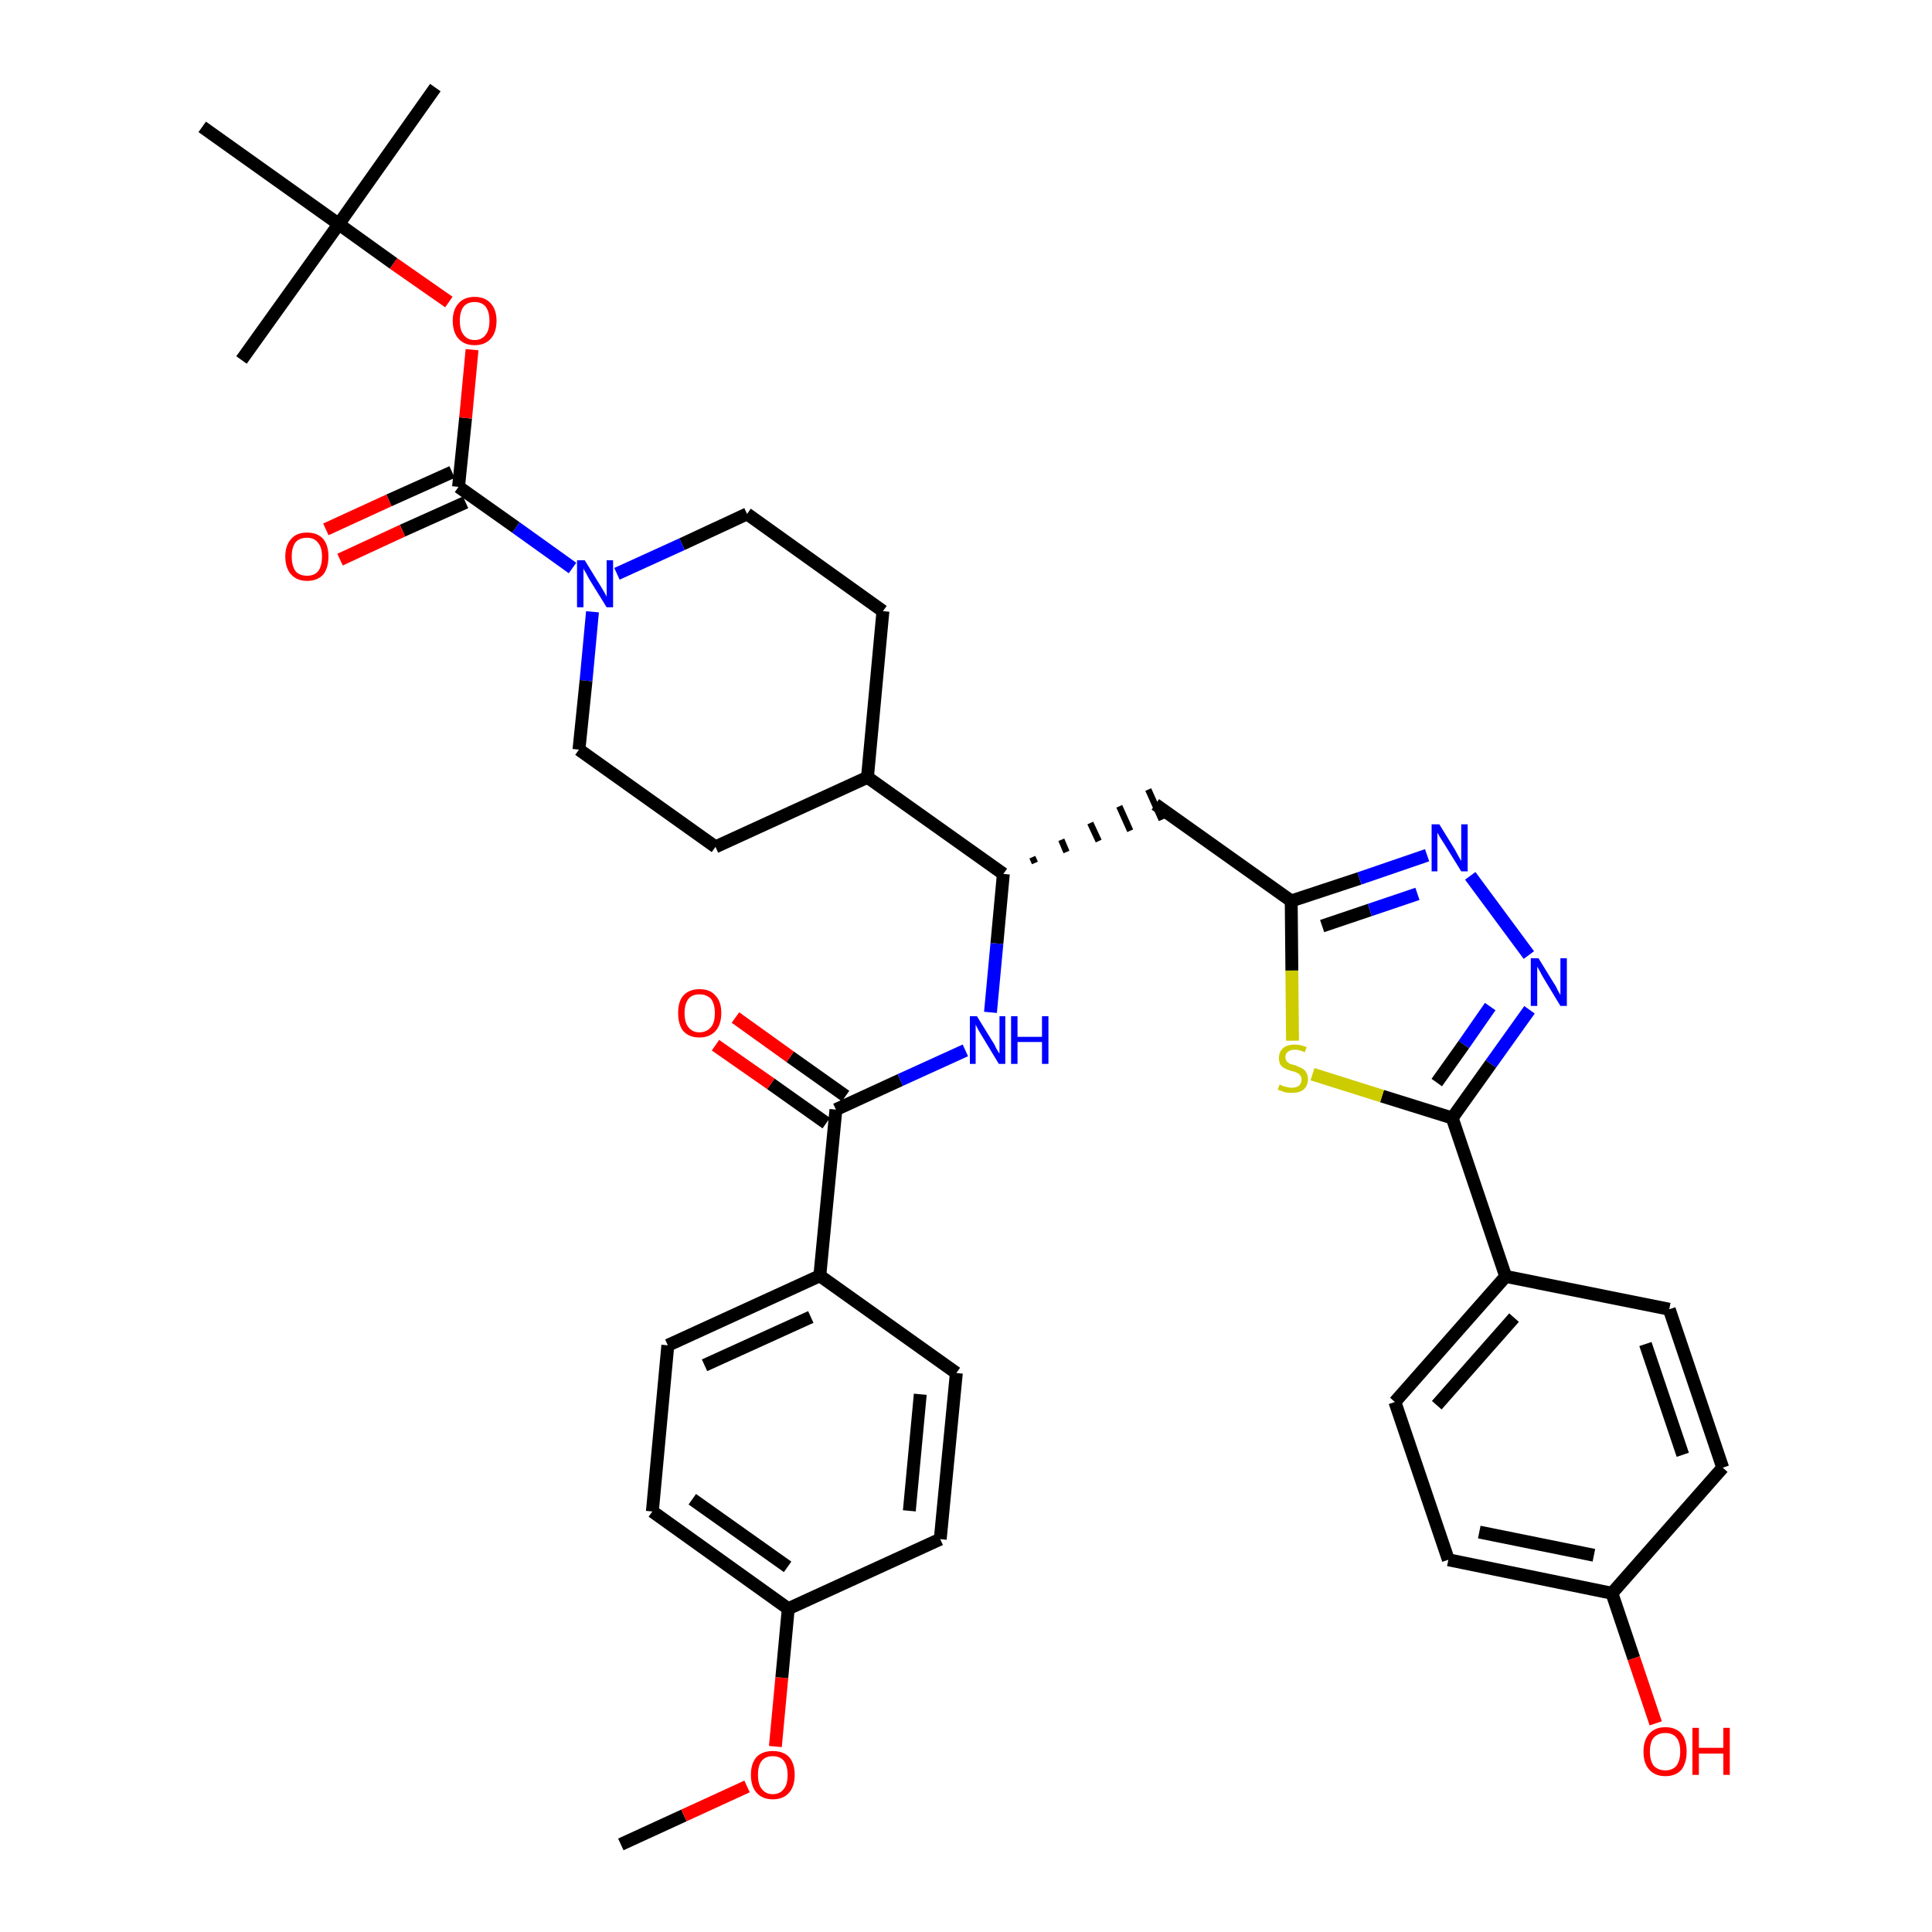 <?xml version='1.0' encoding='iso-8859-1'?>
<svg version='1.1' baseProfile='full'
              xmlns='http://www.w3.org/2000/svg'
                      xmlns:rdkit='http://www.rdkit.org/xml'
                      xmlns:xlink='http://www.w3.org/1999/xlink'
                  xml:space='preserve'
width='300px' height='300px' viewBox='0 0 300 300'>
<!-- END OF HEADER -->
<path class='bond-0 atom-0 atom-1' d='M 96.4,286.4 L 106.2,281.9' style='fill:none;fill-rule:evenodd;stroke:#000000;stroke-width:2.0px;stroke-linecap:butt;stroke-linejoin:miter;stroke-opacity:1' />
<path class='bond-0 atom-0 atom-1' d='M 106.2,281.9 L 116.0,277.4' style='fill:none;fill-rule:evenodd;stroke:#FF0000;stroke-width:2.0px;stroke-linecap:butt;stroke-linejoin:miter;stroke-opacity:1' />
<path class='bond-1 atom-1 atom-2' d='M 120.4,271.2 L 121.4,260.5' style='fill:none;fill-rule:evenodd;stroke:#FF0000;stroke-width:2.0px;stroke-linecap:butt;stroke-linejoin:miter;stroke-opacity:1' />
<path class='bond-1 atom-1 atom-2' d='M 121.4,260.5 L 122.4,249.8' style='fill:none;fill-rule:evenodd;stroke:#000000;stroke-width:2.0px;stroke-linecap:butt;stroke-linejoin:miter;stroke-opacity:1' />
<path class='bond-2 atom-2 atom-3' d='M 122.4,249.8 L 101.3,234.7' style='fill:none;fill-rule:evenodd;stroke:#000000;stroke-width:2.0px;stroke-linecap:butt;stroke-linejoin:miter;stroke-opacity:1' />
<path class='bond-2 atom-2 atom-3' d='M 122.3,243.3 L 107.5,232.8' style='fill:none;fill-rule:evenodd;stroke:#000000;stroke-width:2.0px;stroke-linecap:butt;stroke-linejoin:miter;stroke-opacity:1' />
<path class='bond-37 atom-37 atom-2' d='M 146.0,239.0 L 122.4,249.8' style='fill:none;fill-rule:evenodd;stroke:#000000;stroke-width:2.0px;stroke-linecap:butt;stroke-linejoin:miter;stroke-opacity:1' />
<path class='bond-3 atom-3 atom-4' d='M 101.3,234.7 L 103.7,208.9' style='fill:none;fill-rule:evenodd;stroke:#000000;stroke-width:2.0px;stroke-linecap:butt;stroke-linejoin:miter;stroke-opacity:1' />
<path class='bond-4 atom-4 atom-5' d='M 103.7,208.9 L 127.3,198.1' style='fill:none;fill-rule:evenodd;stroke:#000000;stroke-width:2.0px;stroke-linecap:butt;stroke-linejoin:miter;stroke-opacity:1' />
<path class='bond-4 atom-4 atom-5' d='M 109.4,212.0 L 125.9,204.5' style='fill:none;fill-rule:evenodd;stroke:#000000;stroke-width:2.0px;stroke-linecap:butt;stroke-linejoin:miter;stroke-opacity:1' />
<path class='bond-5 atom-5 atom-6' d='M 127.3,198.1 L 129.8,172.3' style='fill:none;fill-rule:evenodd;stroke:#000000;stroke-width:2.0px;stroke-linecap:butt;stroke-linejoin:miter;stroke-opacity:1' />
<path class='bond-35 atom-5 atom-36' d='M 127.3,198.1 L 148.5,213.2' style='fill:none;fill-rule:evenodd;stroke:#000000;stroke-width:2.0px;stroke-linecap:butt;stroke-linejoin:miter;stroke-opacity:1' />
<path class='bond-6 atom-6 atom-7' d='M 131.3,170.2 L 122.7,164.1' style='fill:none;fill-rule:evenodd;stroke:#000000;stroke-width:2.0px;stroke-linecap:butt;stroke-linejoin:miter;stroke-opacity:1' />
<path class='bond-6 atom-6 atom-7' d='M 122.7,164.1 L 114.2,158.0' style='fill:none;fill-rule:evenodd;stroke:#FF0000;stroke-width:2.0px;stroke-linecap:butt;stroke-linejoin:miter;stroke-opacity:1' />
<path class='bond-6 atom-6 atom-7' d='M 128.3,174.4 L 119.7,168.3' style='fill:none;fill-rule:evenodd;stroke:#000000;stroke-width:2.0px;stroke-linecap:butt;stroke-linejoin:miter;stroke-opacity:1' />
<path class='bond-6 atom-6 atom-7' d='M 119.7,168.3 L 111.1,162.3' style='fill:none;fill-rule:evenodd;stroke:#FF0000;stroke-width:2.0px;stroke-linecap:butt;stroke-linejoin:miter;stroke-opacity:1' />
<path class='bond-7 atom-6 atom-8' d='M 129.8,172.3 L 139.8,167.7' style='fill:none;fill-rule:evenodd;stroke:#000000;stroke-width:2.0px;stroke-linecap:butt;stroke-linejoin:miter;stroke-opacity:1' />
<path class='bond-7 atom-6 atom-8' d='M 139.8,167.7 L 149.9,163.1' style='fill:none;fill-rule:evenodd;stroke:#0000FF;stroke-width:2.0px;stroke-linecap:butt;stroke-linejoin:miter;stroke-opacity:1' />
<path class='bond-8 atom-8 atom-9' d='M 153.8,157.2 L 154.8,146.5' style='fill:none;fill-rule:evenodd;stroke:#0000FF;stroke-width:2.0px;stroke-linecap:butt;stroke-linejoin:miter;stroke-opacity:1' />
<path class='bond-8 atom-8 atom-9' d='M 154.8,146.5 L 155.8,135.7' style='fill:none;fill-rule:evenodd;stroke:#000000;stroke-width:2.0px;stroke-linecap:butt;stroke-linejoin:miter;stroke-opacity:1' />
<path class='bond-9 atom-9 atom-10' d='M 160.7,134.0 L 160.3,133.1' style='fill:none;fill-rule:evenodd;stroke:#000000;stroke-width:1.0px;stroke-linecap:butt;stroke-linejoin:miter;stroke-opacity:1' />
<path class='bond-9 atom-9 atom-10' d='M 165.6,132.3 L 164.8,130.4' style='fill:none;fill-rule:evenodd;stroke:#000000;stroke-width:1.0px;stroke-linecap:butt;stroke-linejoin:miter;stroke-opacity:1' />
<path class='bond-9 atom-9 atom-10' d='M 170.6,130.6 L 169.3,127.8' style='fill:none;fill-rule:evenodd;stroke:#000000;stroke-width:1.0px;stroke-linecap:butt;stroke-linejoin:miter;stroke-opacity:1' />
<path class='bond-9 atom-9 atom-10' d='M 175.5,129.0 L 173.8,125.2' style='fill:none;fill-rule:evenodd;stroke:#000000;stroke-width:1.0px;stroke-linecap:butt;stroke-linejoin:miter;stroke-opacity:1' />
<path class='bond-9 atom-9 atom-10' d='M 180.4,127.3 L 178.3,122.6' style='fill:none;fill-rule:evenodd;stroke:#000000;stroke-width:1.0px;stroke-linecap:butt;stroke-linejoin:miter;stroke-opacity:1' />
<path class='bond-22 atom-9 atom-23' d='M 155.8,135.7 L 134.7,120.7' style='fill:none;fill-rule:evenodd;stroke:#000000;stroke-width:2.0px;stroke-linecap:butt;stroke-linejoin:miter;stroke-opacity:1' />
<path class='bond-10 atom-10 atom-11' d='M 179.4,124.9 L 200.5,139.9' style='fill:none;fill-rule:evenodd;stroke:#000000;stroke-width:2.0px;stroke-linecap:butt;stroke-linejoin:miter;stroke-opacity:1' />
<path class='bond-11 atom-11 atom-12' d='M 200.5,139.9 L 211.1,136.4' style='fill:none;fill-rule:evenodd;stroke:#000000;stroke-width:2.0px;stroke-linecap:butt;stroke-linejoin:miter;stroke-opacity:1' />
<path class='bond-11 atom-11 atom-12' d='M 211.1,136.4 L 221.6,132.8' style='fill:none;fill-rule:evenodd;stroke:#0000FF;stroke-width:2.0px;stroke-linecap:butt;stroke-linejoin:miter;stroke-opacity:1' />
<path class='bond-11 atom-11 atom-12' d='M 205.3,143.8 L 212.7,141.3' style='fill:none;fill-rule:evenodd;stroke:#000000;stroke-width:2.0px;stroke-linecap:butt;stroke-linejoin:miter;stroke-opacity:1' />
<path class='bond-11 atom-11 atom-12' d='M 212.7,141.3 L 220.1,138.8' style='fill:none;fill-rule:evenodd;stroke:#0000FF;stroke-width:2.0px;stroke-linecap:butt;stroke-linejoin:miter;stroke-opacity:1' />
<path class='bond-38 atom-22 atom-11' d='M 200.7,161.6 L 200.6,150.7' style='fill:none;fill-rule:evenodd;stroke:#CCCC00;stroke-width:2.0px;stroke-linecap:butt;stroke-linejoin:miter;stroke-opacity:1' />
<path class='bond-38 atom-22 atom-11' d='M 200.6,150.7 L 200.5,139.9' style='fill:none;fill-rule:evenodd;stroke:#000000;stroke-width:2.0px;stroke-linecap:butt;stroke-linejoin:miter;stroke-opacity:1' />
<path class='bond-12 atom-12 atom-13' d='M 228.3,136.0 L 237.4,148.3' style='fill:none;fill-rule:evenodd;stroke:#0000FF;stroke-width:2.0px;stroke-linecap:butt;stroke-linejoin:miter;stroke-opacity:1' />
<path class='bond-13 atom-13 atom-14' d='M 237.5,156.8 L 231.5,165.2' style='fill:none;fill-rule:evenodd;stroke:#0000FF;stroke-width:2.0px;stroke-linecap:butt;stroke-linejoin:miter;stroke-opacity:1' />
<path class='bond-13 atom-13 atom-14' d='M 231.5,165.2 L 225.5,173.6' style='fill:none;fill-rule:evenodd;stroke:#000000;stroke-width:2.0px;stroke-linecap:butt;stroke-linejoin:miter;stroke-opacity:1' />
<path class='bond-13 atom-13 atom-14' d='M 231.4,156.3 L 227.3,162.2' style='fill:none;fill-rule:evenodd;stroke:#0000FF;stroke-width:2.0px;stroke-linecap:butt;stroke-linejoin:miter;stroke-opacity:1' />
<path class='bond-13 atom-13 atom-14' d='M 227.3,162.2 L 223.1,168.1' style='fill:none;fill-rule:evenodd;stroke:#000000;stroke-width:2.0px;stroke-linecap:butt;stroke-linejoin:miter;stroke-opacity:1' />
<path class='bond-14 atom-14 atom-15' d='M 225.5,173.6 L 233.8,198.2' style='fill:none;fill-rule:evenodd;stroke:#000000;stroke-width:2.0px;stroke-linecap:butt;stroke-linejoin:miter;stroke-opacity:1' />
<path class='bond-21 atom-14 atom-22' d='M 225.5,173.6 L 214.6,170.2' style='fill:none;fill-rule:evenodd;stroke:#000000;stroke-width:2.0px;stroke-linecap:butt;stroke-linejoin:miter;stroke-opacity:1' />
<path class='bond-21 atom-14 atom-22' d='M 214.6,170.2 L 203.8,166.8' style='fill:none;fill-rule:evenodd;stroke:#CCCC00;stroke-width:2.0px;stroke-linecap:butt;stroke-linejoin:miter;stroke-opacity:1' />
<path class='bond-15 atom-15 atom-16' d='M 233.8,198.2 L 216.6,217.7' style='fill:none;fill-rule:evenodd;stroke:#000000;stroke-width:2.0px;stroke-linecap:butt;stroke-linejoin:miter;stroke-opacity:1' />
<path class='bond-15 atom-15 atom-16' d='M 235.1,204.6 L 223.1,218.2' style='fill:none;fill-rule:evenodd;stroke:#000000;stroke-width:2.0px;stroke-linecap:butt;stroke-linejoin:miter;stroke-opacity:1' />
<path class='bond-40 atom-21 atom-15' d='M 259.2,203.3 L 233.8,198.2' style='fill:none;fill-rule:evenodd;stroke:#000000;stroke-width:2.0px;stroke-linecap:butt;stroke-linejoin:miter;stroke-opacity:1' />
<path class='bond-16 atom-16 atom-17' d='M 216.6,217.7 L 224.9,242.2' style='fill:none;fill-rule:evenodd;stroke:#000000;stroke-width:2.0px;stroke-linecap:butt;stroke-linejoin:miter;stroke-opacity:1' />
<path class='bond-17 atom-17 atom-18' d='M 224.9,242.2 L 250.3,247.4' style='fill:none;fill-rule:evenodd;stroke:#000000;stroke-width:2.0px;stroke-linecap:butt;stroke-linejoin:miter;stroke-opacity:1' />
<path class='bond-17 atom-17 atom-18' d='M 229.7,237.9 L 247.5,241.5' style='fill:none;fill-rule:evenodd;stroke:#000000;stroke-width:2.0px;stroke-linecap:butt;stroke-linejoin:miter;stroke-opacity:1' />
<path class='bond-18 atom-18 atom-19' d='M 250.3,247.4 L 253.7,257.5' style='fill:none;fill-rule:evenodd;stroke:#000000;stroke-width:2.0px;stroke-linecap:butt;stroke-linejoin:miter;stroke-opacity:1' />
<path class='bond-18 atom-18 atom-19' d='M 253.7,257.5 L 257.1,267.6' style='fill:none;fill-rule:evenodd;stroke:#FF0000;stroke-width:2.0px;stroke-linecap:butt;stroke-linejoin:miter;stroke-opacity:1' />
<path class='bond-19 atom-18 atom-20' d='M 250.3,247.4 L 267.5,227.9' style='fill:none;fill-rule:evenodd;stroke:#000000;stroke-width:2.0px;stroke-linecap:butt;stroke-linejoin:miter;stroke-opacity:1' />
<path class='bond-20 atom-20 atom-21' d='M 267.5,227.9 L 259.2,203.3' style='fill:none;fill-rule:evenodd;stroke:#000000;stroke-width:2.0px;stroke-linecap:butt;stroke-linejoin:miter;stroke-opacity:1' />
<path class='bond-20 atom-20 atom-21' d='M 261.3,225.9 L 255.5,208.7' style='fill:none;fill-rule:evenodd;stroke:#000000;stroke-width:2.0px;stroke-linecap:butt;stroke-linejoin:miter;stroke-opacity:1' />
<path class='bond-23 atom-23 atom-24' d='M 134.7,120.7 L 137.1,94.9' style='fill:none;fill-rule:evenodd;stroke:#000000;stroke-width:2.0px;stroke-linecap:butt;stroke-linejoin:miter;stroke-opacity:1' />
<path class='bond-39 atom-35 atom-23' d='M 111.1,131.5 L 134.7,120.7' style='fill:none;fill-rule:evenodd;stroke:#000000;stroke-width:2.0px;stroke-linecap:butt;stroke-linejoin:miter;stroke-opacity:1' />
<path class='bond-24 atom-24 atom-25' d='M 137.1,94.9 L 116.0,79.8' style='fill:none;fill-rule:evenodd;stroke:#000000;stroke-width:2.0px;stroke-linecap:butt;stroke-linejoin:miter;stroke-opacity:1' />
<path class='bond-25 atom-25 atom-26' d='M 116.0,79.8 L 105.9,84.5' style='fill:none;fill-rule:evenodd;stroke:#000000;stroke-width:2.0px;stroke-linecap:butt;stroke-linejoin:miter;stroke-opacity:1' />
<path class='bond-25 atom-25 atom-26' d='M 105.9,84.5 L 95.8,89.1' style='fill:none;fill-rule:evenodd;stroke:#0000FF;stroke-width:2.0px;stroke-linecap:butt;stroke-linejoin:miter;stroke-opacity:1' />
<path class='bond-26 atom-26 atom-27' d='M 88.9,88.2 L 80.1,81.9' style='fill:none;fill-rule:evenodd;stroke:#0000FF;stroke-width:2.0px;stroke-linecap:butt;stroke-linejoin:miter;stroke-opacity:1' />
<path class='bond-26 atom-26 atom-27' d='M 80.1,81.9 L 71.2,75.6' style='fill:none;fill-rule:evenodd;stroke:#000000;stroke-width:2.0px;stroke-linecap:butt;stroke-linejoin:miter;stroke-opacity:1' />
<path class='bond-33 atom-26 atom-34' d='M 92.0,95.0 L 91.0,105.7' style='fill:none;fill-rule:evenodd;stroke:#0000FF;stroke-width:2.0px;stroke-linecap:butt;stroke-linejoin:miter;stroke-opacity:1' />
<path class='bond-33 atom-26 atom-34' d='M 91.0,105.7 L 89.9,116.4' style='fill:none;fill-rule:evenodd;stroke:#000000;stroke-width:2.0px;stroke-linecap:butt;stroke-linejoin:miter;stroke-opacity:1' />
<path class='bond-27 atom-27 atom-28' d='M 70.2,73.3 L 60.4,77.7' style='fill:none;fill-rule:evenodd;stroke:#000000;stroke-width:2.0px;stroke-linecap:butt;stroke-linejoin:miter;stroke-opacity:1' />
<path class='bond-27 atom-27 atom-28' d='M 60.4,77.7 L 50.6,82.2' style='fill:none;fill-rule:evenodd;stroke:#FF0000;stroke-width:2.0px;stroke-linecap:butt;stroke-linejoin:miter;stroke-opacity:1' />
<path class='bond-27 atom-27 atom-28' d='M 72.3,78.0 L 62.5,82.4' style='fill:none;fill-rule:evenodd;stroke:#000000;stroke-width:2.0px;stroke-linecap:butt;stroke-linejoin:miter;stroke-opacity:1' />
<path class='bond-27 atom-27 atom-28' d='M 62.5,82.4 L 52.8,86.9' style='fill:none;fill-rule:evenodd;stroke:#FF0000;stroke-width:2.0px;stroke-linecap:butt;stroke-linejoin:miter;stroke-opacity:1' />
<path class='bond-28 atom-27 atom-29' d='M 71.2,75.6 L 72.3,64.9' style='fill:none;fill-rule:evenodd;stroke:#000000;stroke-width:2.0px;stroke-linecap:butt;stroke-linejoin:miter;stroke-opacity:1' />
<path class='bond-28 atom-27 atom-29' d='M 72.3,64.9 L 73.3,54.3' style='fill:none;fill-rule:evenodd;stroke:#FF0000;stroke-width:2.0px;stroke-linecap:butt;stroke-linejoin:miter;stroke-opacity:1' />
<path class='bond-29 atom-29 atom-30' d='M 69.7,46.9 L 61.1,40.9' style='fill:none;fill-rule:evenodd;stroke:#FF0000;stroke-width:2.0px;stroke-linecap:butt;stroke-linejoin:miter;stroke-opacity:1' />
<path class='bond-29 atom-29 atom-30' d='M 61.1,40.9 L 52.6,34.8' style='fill:none;fill-rule:evenodd;stroke:#000000;stroke-width:2.0px;stroke-linecap:butt;stroke-linejoin:miter;stroke-opacity:1' />
<path class='bond-30 atom-30 atom-31' d='M 52.6,34.8 L 67.6,13.6' style='fill:none;fill-rule:evenodd;stroke:#000000;stroke-width:2.0px;stroke-linecap:butt;stroke-linejoin:miter;stroke-opacity:1' />
<path class='bond-31 atom-30 atom-32' d='M 52.6,34.8 L 37.5,55.9' style='fill:none;fill-rule:evenodd;stroke:#000000;stroke-width:2.0px;stroke-linecap:butt;stroke-linejoin:miter;stroke-opacity:1' />
<path class='bond-32 atom-30 atom-33' d='M 52.6,34.8 L 31.4,19.7' style='fill:none;fill-rule:evenodd;stroke:#000000;stroke-width:2.0px;stroke-linecap:butt;stroke-linejoin:miter;stroke-opacity:1' />
<path class='bond-34 atom-34 atom-35' d='M 89.9,116.4 L 111.1,131.5' style='fill:none;fill-rule:evenodd;stroke:#000000;stroke-width:2.0px;stroke-linecap:butt;stroke-linejoin:miter;stroke-opacity:1' />
<path class='bond-36 atom-36 atom-37' d='M 148.5,213.2 L 146.0,239.0' style='fill:none;fill-rule:evenodd;stroke:#000000;stroke-width:2.0px;stroke-linecap:butt;stroke-linejoin:miter;stroke-opacity:1' />
<path class='bond-36 atom-36 atom-37' d='M 142.9,216.5 L 141.2,234.6' style='fill:none;fill-rule:evenodd;stroke:#000000;stroke-width:2.0px;stroke-linecap:butt;stroke-linejoin:miter;stroke-opacity:1' />
<path  class='atom-1' d='M 116.6 275.6
Q 116.6 273.8, 117.5 272.8
Q 118.4 271.9, 120.0 271.9
Q 121.6 271.9, 122.5 272.8
Q 123.4 273.8, 123.4 275.6
Q 123.4 277.4, 122.5 278.4
Q 121.6 279.4, 120.0 279.4
Q 118.4 279.4, 117.5 278.4
Q 116.6 277.4, 116.6 275.6
M 120.0 278.6
Q 121.1 278.6, 121.7 277.8
Q 122.3 277.1, 122.3 275.6
Q 122.3 274.2, 121.7 273.4
Q 121.1 272.7, 120.0 272.7
Q 118.9 272.7, 118.3 273.4
Q 117.7 274.1, 117.7 275.6
Q 117.7 277.1, 118.3 277.8
Q 118.9 278.6, 120.0 278.6
' fill='#FF0000'/>
<path  class='atom-7' d='M 105.3 157.3
Q 105.3 155.5, 106.1 154.6
Q 107.0 153.6, 108.6 153.6
Q 110.3 153.6, 111.1 154.6
Q 112.0 155.5, 112.0 157.3
Q 112.0 159.1, 111.1 160.1
Q 110.2 161.1, 108.6 161.1
Q 107.0 161.1, 106.1 160.1
Q 105.3 159.1, 105.3 157.3
M 108.6 160.3
Q 109.7 160.3, 110.4 159.5
Q 111.0 158.8, 111.0 157.3
Q 111.0 155.9, 110.4 155.1
Q 109.7 154.4, 108.6 154.4
Q 107.5 154.4, 106.9 155.1
Q 106.3 155.9, 106.3 157.3
Q 106.3 158.8, 106.9 159.5
Q 107.5 160.3, 108.6 160.3
' fill='#FF0000'/>
<path  class='atom-8' d='M 151.7 157.8
L 154.1 161.7
Q 154.4 162.1, 154.7 162.8
Q 155.1 163.5, 155.2 163.6
L 155.2 157.8
L 156.1 157.8
L 156.1 165.2
L 155.1 165.2
L 152.5 160.9
Q 152.2 160.4, 151.9 159.9
Q 151.6 159.3, 151.5 159.1
L 151.5 165.2
L 150.6 165.2
L 150.6 157.8
L 151.7 157.8
' fill='#0000FF'/>
<path  class='atom-8' d='M 157.0 157.8
L 158.0 157.8
L 158.0 161.0
L 161.8 161.0
L 161.8 157.8
L 162.8 157.8
L 162.8 165.2
L 161.8 165.2
L 161.8 161.8
L 158.0 161.8
L 158.0 165.2
L 157.0 165.2
L 157.0 157.8
' fill='#0000FF'/>
<path  class='atom-12' d='M 223.5 128.0
L 225.9 131.9
Q 226.1 132.3, 226.5 133.0
Q 226.9 133.7, 226.9 133.7
L 226.9 128.0
L 227.9 128.0
L 227.9 135.3
L 226.9 135.3
L 224.3 131.1
Q 224.0 130.6, 223.6 130.0
Q 223.3 129.5, 223.2 129.3
L 223.2 135.3
L 222.3 135.3
L 222.3 128.0
L 223.5 128.0
' fill='#0000FF'/>
<path  class='atom-13' d='M 238.9 148.8
L 241.3 152.7
Q 241.6 153.1, 241.9 153.8
Q 242.3 154.5, 242.3 154.5
L 242.3 148.8
L 243.3 148.8
L 243.3 156.2
L 242.3 156.2
L 239.7 151.9
Q 239.4 151.4, 239.1 150.8
Q 238.8 150.3, 238.7 150.1
L 238.7 156.2
L 237.7 156.2
L 237.7 148.8
L 238.9 148.8
' fill='#0000FF'/>
<path  class='atom-19' d='M 255.2 272.0
Q 255.2 270.2, 256.1 269.2
Q 257.0 268.2, 258.6 268.2
Q 260.2 268.2, 261.1 269.2
Q 261.9 270.2, 261.9 272.0
Q 261.9 273.7, 261.1 274.8
Q 260.2 275.8, 258.6 275.8
Q 257.0 275.8, 256.1 274.8
Q 255.2 273.8, 255.2 272.0
M 258.6 274.9
Q 259.7 274.9, 260.3 274.2
Q 260.9 273.4, 260.9 272.0
Q 260.9 270.5, 260.3 269.8
Q 259.7 269.1, 258.6 269.1
Q 257.5 269.1, 256.8 269.8
Q 256.2 270.5, 256.2 272.0
Q 256.2 273.4, 256.8 274.2
Q 257.5 274.9, 258.6 274.9
' fill='#FF0000'/>
<path  class='atom-19' d='M 262.8 268.3
L 263.8 268.3
L 263.8 271.4
L 267.6 271.4
L 267.6 268.3
L 268.6 268.3
L 268.6 275.6
L 267.6 275.6
L 267.6 272.3
L 263.8 272.3
L 263.8 275.6
L 262.8 275.6
L 262.8 268.3
' fill='#FF0000'/>
<path  class='atom-22' d='M 198.7 168.4
Q 198.8 168.4, 199.1 168.6
Q 199.5 168.7, 199.8 168.8
Q 200.2 168.9, 200.6 168.9
Q 201.3 168.9, 201.7 168.6
Q 202.1 168.2, 202.1 167.6
Q 202.1 167.2, 201.9 167.0
Q 201.7 166.7, 201.4 166.6
Q 201.1 166.4, 200.5 166.3
Q 199.9 166.1, 199.5 165.9
Q 199.1 165.7, 198.8 165.3
Q 198.6 164.9, 198.6 164.3
Q 198.6 163.3, 199.2 162.8
Q 199.8 162.2, 201.1 162.2
Q 201.9 162.2, 202.9 162.6
L 202.6 163.4
Q 201.8 163.0, 201.1 163.0
Q 200.4 163.0, 200.0 163.3
Q 199.6 163.6, 199.6 164.1
Q 199.6 164.5, 199.8 164.8
Q 200.0 165.0, 200.3 165.2
Q 200.6 165.3, 201.1 165.4
Q 201.8 165.7, 202.2 165.9
Q 202.6 166.1, 202.8 166.5
Q 203.1 166.9, 203.1 167.6
Q 203.1 168.6, 202.4 169.2
Q 201.8 169.7, 200.6 169.7
Q 200.0 169.7, 199.5 169.6
Q 199.0 169.4, 198.4 169.2
L 198.7 168.4
' fill='#CCCC00'/>
<path  class='atom-26' d='M 90.8 87.0
L 93.2 90.9
Q 93.4 91.2, 93.8 91.9
Q 94.2 92.6, 94.2 92.7
L 94.2 87.0
L 95.2 87.0
L 95.2 94.3
L 94.2 94.3
L 91.6 90.1
Q 91.3 89.6, 91.0 89.0
Q 90.6 88.4, 90.6 88.2
L 90.6 94.3
L 89.6 94.3
L 89.6 87.0
L 90.8 87.0
' fill='#0000FF'/>
<path  class='atom-28' d='M 44.3 86.4
Q 44.3 84.7, 45.2 83.7
Q 46.0 82.7, 47.7 82.7
Q 49.3 82.7, 50.2 83.7
Q 51.0 84.7, 51.0 86.4
Q 51.0 88.2, 50.2 89.2
Q 49.3 90.2, 47.7 90.2
Q 46.1 90.2, 45.2 89.2
Q 44.3 88.2, 44.3 86.4
M 47.7 89.4
Q 48.8 89.4, 49.4 88.7
Q 50.0 87.9, 50.0 86.4
Q 50.0 85.0, 49.4 84.3
Q 48.8 83.5, 47.7 83.5
Q 46.5 83.5, 45.9 84.2
Q 45.3 85.0, 45.3 86.4
Q 45.3 87.9, 45.9 88.7
Q 46.5 89.4, 47.7 89.4
' fill='#FF0000'/>
<path  class='atom-29' d='M 70.3 49.8
Q 70.3 48.1, 71.2 47.1
Q 72.1 46.1, 73.7 46.1
Q 75.3 46.1, 76.2 47.1
Q 77.1 48.1, 77.1 49.8
Q 77.1 51.6, 76.2 52.6
Q 75.3 53.6, 73.7 53.6
Q 72.1 53.6, 71.2 52.6
Q 70.3 51.6, 70.3 49.8
M 73.7 52.8
Q 74.8 52.8, 75.4 52.0
Q 76.0 51.3, 76.0 49.8
Q 76.0 48.4, 75.4 47.6
Q 74.8 46.9, 73.7 46.9
Q 72.6 46.9, 72.0 47.6
Q 71.4 48.4, 71.4 49.8
Q 71.4 51.3, 72.0 52.0
Q 72.6 52.8, 73.7 52.8
' fill='#FF0000'/>
</svg>
